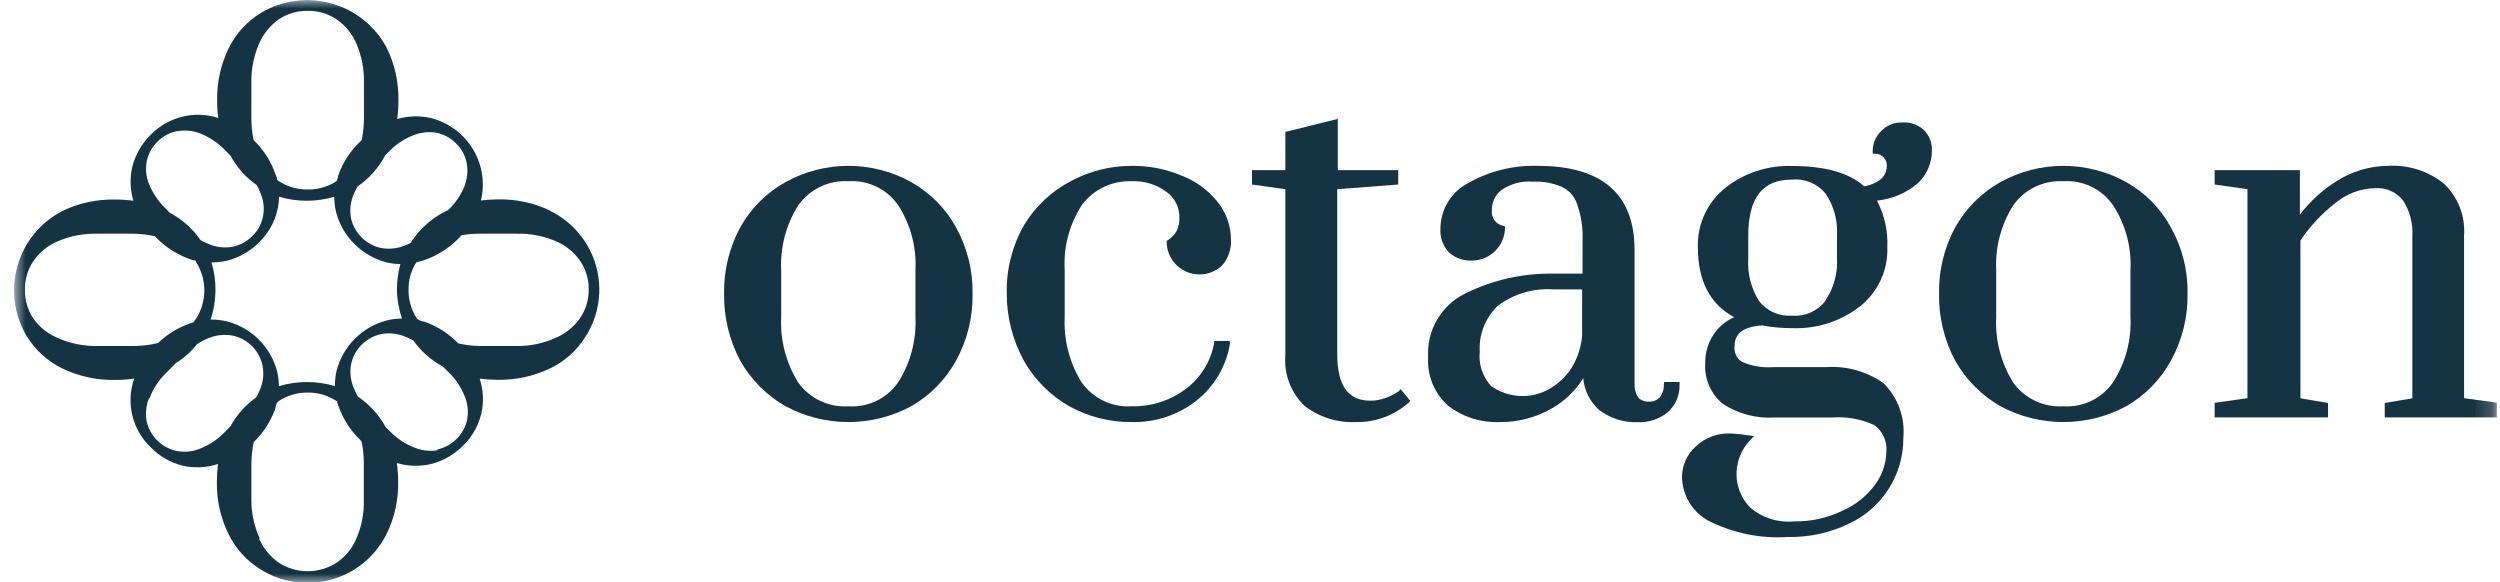 <svg width="146" height="34" viewBox="0 0 146 34" fill="none" xmlns="http://www.w3.org/2000/svg">
<g clip-path="url(#clip0_163_15564)">
<g clip-path="url(#clip1_163_15564)">
<g clip-path="url(#clip2_163_15564)">
<mask id="mask0_163_15564" style="mask-type:luminance" maskUnits="userSpaceOnUse" x="0" y="0" width="146" height="34">
<path d="M145.82 0H0.82V34H145.82V0Z" fill="white"/>
</mask>
<g mask="url(#mask0_163_15564)">
<path d="M53.212 10.632C52.091 10.011 50.829 9.686 49.546 9.686C48.263 9.686 47.001 10.011 45.88 10.632C44.77 11.247 43.855 12.158 43.237 13.262C42.59 14.456 42.263 15.795 42.286 17.151C42.266 18.52 42.593 19.871 43.237 21.081C43.864 22.182 44.776 23.096 45.88 23.727C47.006 24.332 48.266 24.649 49.546 24.649C50.826 24.649 52.086 24.332 53.212 23.727C54.308 23.098 55.211 22.183 55.823 21.081C56.487 19.878 56.823 18.523 56.798 17.151C56.821 15.792 56.485 14.451 55.823 13.262C55.215 12.161 54.311 11.251 53.212 10.632ZM53.462 15.788V18.515C53.528 19.857 53.176 21.187 52.455 22.323C52.134 22.789 51.697 23.163 51.188 23.409C50.677 23.655 50.112 23.765 49.546 23.727C48.976 23.763 48.407 23.653 47.892 23.407C47.377 23.162 46.934 22.788 46.605 22.323C45.899 21.181 45.557 19.854 45.622 18.515V15.788C45.555 14.459 45.898 13.141 46.605 12.011C46.931 11.542 47.373 11.164 47.888 10.914C48.403 10.664 48.974 10.55 49.546 10.584C50.112 10.546 50.677 10.656 51.188 10.902C51.697 11.148 52.134 11.522 52.455 11.987C53.182 13.118 53.534 14.447 53.462 15.788Z" fill="#153443"/>
<path d="M68.207 14.024L68.134 14.073V14.153C68.141 14.521 68.255 14.88 68.462 15.185C68.669 15.491 68.961 15.73 69.302 15.875C69.642 16.019 70.018 16.062 70.383 15.998C70.748 15.934 71.086 15.767 71.357 15.516C71.726 15.105 71.917 14.566 71.889 14.017C71.892 13.195 71.607 12.398 71.083 11.763C70.533 11.082 69.809 10.559 68.988 10.248C68.068 9.863 67.078 9.672 66.079 9.686C64.838 9.686 63.616 9.994 62.526 10.584C61.398 11.174 60.456 12.062 59.802 13.15C59.108 14.371 58.759 15.757 58.795 17.16C58.793 18.53 59.14 19.879 59.802 21.081C60.429 22.183 61.342 23.097 62.445 23.727C63.567 24.345 64.83 24.662 66.112 24.649C67.463 24.678 68.784 24.242 69.85 23.415C70.899 22.593 71.603 21.412 71.825 20.103V19.91H70.906V20.039C70.71 21.111 70.115 22.071 69.238 22.725C68.335 23.398 67.232 23.751 66.104 23.727C65.534 23.764 64.963 23.655 64.448 23.409C63.933 23.163 63.49 22.789 63.163 22.324C62.457 21.182 62.114 19.854 62.179 18.515V15.789C62.096 14.439 62.449 13.099 63.187 11.964C63.52 11.518 63.958 11.159 64.462 10.919C64.966 10.679 65.521 10.564 66.079 10.584C66.811 10.548 67.531 10.766 68.118 11.202C68.358 11.373 68.552 11.6 68.684 11.862C68.817 12.125 68.882 12.416 68.876 12.709C68.884 12.968 68.835 13.226 68.73 13.463C68.608 13.692 68.427 13.886 68.207 14.024Z" fill="#153443"/>
<path d="M81.689 22.853L81.415 23.013C81.226 23.121 81.026 23.207 80.818 23.27C80.56 23.362 80.287 23.405 80.013 23.398C78.723 23.398 78.095 22.508 78.095 20.672V11.049L81.656 10.776V9.934H78.127V6.943L75.065 7.705V9.934H73.115V10.776L75.065 11.049V20.728C75.018 21.277 75.095 21.83 75.29 22.346C75.485 22.862 75.794 23.328 76.193 23.711C77.052 24.368 78.117 24.701 79.199 24.649C80.326 24.668 81.419 24.265 82.261 23.518L82.365 23.414L81.793 22.724L81.689 22.853Z" fill="#153443"/>
<path d="M97.166 22.444C97.182 22.717 97.099 22.987 96.933 23.205C96.853 23.288 96.757 23.354 96.65 23.397C96.543 23.44 96.427 23.459 96.312 23.454C96.195 23.463 96.078 23.448 95.968 23.407C95.858 23.367 95.758 23.304 95.676 23.221C95.522 22.983 95.446 22.703 95.458 22.419V14.593C95.458 11.337 93.556 9.686 89.818 9.686C88.41 9.641 87.017 9.979 85.789 10.664C85.291 10.914 84.873 11.295 84.579 11.766C84.284 12.237 84.126 12.78 84.121 13.334C84.101 13.595 84.137 13.857 84.226 14.102C84.315 14.348 84.455 14.573 84.636 14.761C85.01 15.078 85.492 15.242 85.982 15.219C86.483 15.21 86.962 15.01 87.318 14.659C87.674 14.307 87.879 13.833 87.892 13.334V13.222L87.779 13.182C87.578 13.145 87.399 13.033 87.278 12.869C87.157 12.705 87.103 12.502 87.126 12.3C87.116 12.067 87.162 11.835 87.262 11.624C87.362 11.413 87.511 11.229 87.698 11.089C88.23 10.727 88.87 10.557 89.511 10.608C90.1 10.581 90.687 10.688 91.228 10.92C91.436 11.02 91.621 11.161 91.772 11.335C91.923 11.509 92.037 11.712 92.106 11.931C92.346 12.61 92.453 13.329 92.42 14.048V15.98H90.744C88.985 15.947 87.243 16.329 85.66 17.095C84.946 17.424 84.349 17.96 83.947 18.633C83.544 19.305 83.355 20.083 83.404 20.864C83.371 21.397 83.46 21.93 83.665 22.423C83.871 22.917 84.186 23.357 84.588 23.71C85.441 24.36 86.496 24.692 87.57 24.649C88.644 24.663 89.703 24.386 90.632 23.847C91.382 23.423 92.011 22.816 92.461 22.083C92.52 22.782 92.839 23.433 93.355 23.911C93.99 24.414 94.784 24.678 95.595 24.657C96.249 24.693 96.893 24.484 97.4 24.071C97.625 23.87 97.804 23.622 97.922 23.345C98.04 23.068 98.096 22.768 98.085 22.468V22.307H97.191L97.166 22.444ZM92.396 19.565C92.347 20.253 92.131 20.918 91.768 21.505C91.441 22.005 90.999 22.42 90.478 22.716C89.954 23.014 89.355 23.156 88.752 23.125C88.149 23.093 87.568 22.89 87.078 22.54C86.831 22.271 86.645 21.954 86.531 21.608C86.417 21.262 86.378 20.897 86.417 20.535C86.388 20.043 86.466 19.551 86.645 19.091C86.825 18.632 87.102 18.216 87.457 17.873C88.388 17.161 89.549 16.815 90.72 16.902H92.396V19.565Z" fill="#153443"/>
<path d="M111.058 7.152C110.832 7.148 110.607 7.192 110.399 7.28C110.191 7.369 110.003 7.5 109.849 7.665C109.696 7.815 109.575 7.993 109.492 8.19C109.409 8.387 109.366 8.598 109.366 8.812V8.98H109.527C109.615 8.98 109.701 8.997 109.782 9.032C109.862 9.066 109.935 9.117 109.995 9.181C110.063 9.251 110.116 9.336 110.15 9.428C110.183 9.521 110.196 9.62 110.188 9.718C110.185 9.855 110.155 9.991 110.098 10.116C110.041 10.242 109.959 10.354 109.858 10.448C109.571 10.676 109.229 10.825 108.866 10.881C107.972 10.079 106.554 9.694 104.652 9.694C103.248 9.646 101.872 10.095 100.768 10.961C100.244 11.379 99.825 11.914 99.545 12.523C99.265 13.131 99.132 13.796 99.157 14.465C99.157 16.414 99.874 17.777 101.276 18.523C100.836 18.717 100.453 19.021 100.164 19.405C99.777 19.93 99.573 20.566 99.584 21.217C99.556 21.663 99.635 22.11 99.812 22.521C99.99 22.932 100.262 23.296 100.607 23.582C101.497 24.164 102.55 24.445 103.613 24.384H106.949C107.82 24.311 108.696 24.468 109.487 24.841C109.72 25.02 109.904 25.253 110.022 25.521C110.141 25.789 110.189 26.082 110.164 26.373C110.149 27.07 109.918 27.745 109.503 28.306C109.014 28.974 108.355 29.5 107.593 29.829C106.72 30.252 105.76 30.463 104.789 30.447C104.329 30.493 103.863 30.446 103.421 30.308C102.979 30.171 102.57 29.945 102.219 29.645C101.706 29.131 101.416 28.437 101.413 27.712C101.407 26.96 101.696 26.235 102.219 25.692L102.436 25.467L102.13 25.427C101.786 25.367 101.439 25.33 101.091 25.315C100.715 25.296 100.339 25.354 99.986 25.483C99.633 25.613 99.31 25.812 99.036 26.068C98.788 26.289 98.588 26.558 98.45 26.859C98.311 27.16 98.236 27.486 98.23 27.817C98.23 28.345 98.371 28.864 98.641 29.319C98.91 29.775 99.297 30.15 99.761 30.407C101.199 31.137 102.808 31.466 104.419 31.361C105.669 31.384 106.907 31.109 108.028 30.559C108.969 30.11 109.762 29.404 110.315 28.524C110.869 27.644 111.16 26.625 111.155 25.587C111.211 25.001 111.137 24.41 110.938 23.856C110.739 23.301 110.42 22.797 110.003 22.38C109.016 21.684 107.816 21.352 106.61 21.442H103.548C102.928 21.484 102.307 21.38 101.735 21.137C101.581 21.04 101.457 20.901 101.38 20.735C101.303 20.57 101.275 20.387 101.3 20.207C101.3 19.469 101.824 19.076 102.912 19.004C103.493 19.114 104.084 19.167 104.676 19.164C106.095 19.217 107.487 18.771 108.609 17.905C109.133 17.492 109.553 16.962 109.833 16.357C110.113 15.752 110.245 15.09 110.22 14.425C110.261 13.484 110.053 12.55 109.616 11.715C110.486 11.631 111.31 11.284 111.977 10.72C112.247 10.474 112.462 10.174 112.608 9.84C112.754 9.505 112.827 9.144 112.823 8.78C112.831 8.555 112.791 8.331 112.707 8.122C112.622 7.914 112.494 7.725 112.331 7.569C112.158 7.419 111.955 7.304 111.737 7.233C111.518 7.161 111.288 7.134 111.058 7.152ZM106.602 17.576C106.374 17.869 106.077 18.101 105.736 18.251C105.396 18.401 105.023 18.464 104.652 18.434C104.285 18.462 103.916 18.398 103.58 18.248C103.244 18.098 102.95 17.867 102.726 17.576C102.268 16.845 102.049 15.991 102.098 15.131V13.791C102.098 11.57 102.904 10.488 104.652 10.488C105.018 10.454 105.387 10.509 105.727 10.649C106.067 10.789 106.367 11.008 106.602 11.29C107.098 12.015 107.336 12.884 107.279 13.759V15.091C107.329 15.963 107.091 16.827 106.602 17.552V17.576Z" fill="#153443"/>
<path d="M124.168 10.632C123.045 10.011 121.782 9.686 120.498 9.686C119.213 9.686 117.95 10.011 116.827 10.632C115.723 11.252 114.812 12.162 114.192 13.262C113.542 14.455 113.214 15.795 113.241 17.151C113.216 18.52 113.543 19.873 114.192 21.081C114.818 22.18 115.728 23.094 116.827 23.727C117.955 24.332 119.216 24.648 120.498 24.648C121.779 24.648 123.04 24.332 124.168 23.727C125.263 23.099 126.164 22.184 126.771 21.081C127.437 19.879 127.776 18.524 127.754 17.151C127.778 15.791 127.439 14.449 126.771 13.262C126.17 12.158 125.268 11.247 124.168 10.632ZM124.418 15.788V18.515C124.485 19.858 124.13 21.19 123.402 22.323C123.082 22.789 122.645 23.163 122.135 23.409C121.625 23.655 121.059 23.764 120.493 23.727C119.925 23.762 119.356 23.652 118.843 23.406C118.329 23.16 117.888 22.788 117.56 22.323C116.855 21.181 116.512 19.854 116.577 18.515V15.788C116.511 14.459 116.854 13.141 117.56 12.011C117.885 11.543 118.325 11.165 118.839 10.915C119.353 10.665 119.923 10.551 120.493 10.584C121.059 10.546 121.625 10.656 122.135 10.902C122.645 11.148 123.082 11.522 123.402 11.987C124.136 13.115 124.492 14.446 124.418 15.788Z" fill="#153443"/>
<path d="M143.902 23.253V13.743C143.941 13.179 143.853 12.614 143.646 12.089C143.438 11.563 143.116 11.09 142.702 10.704C141.789 9.982 140.642 9.619 139.478 9.685C138.403 9.691 137.352 10.003 136.449 10.583C135.622 11.099 134.898 11.763 134.313 12.54V9.934H129.334V10.776L131.251 11.049V23.253L129.334 23.526V24.376H135.957V23.534L134.346 23.261V14.04C134.898 13.222 135.575 12.494 136.352 11.883C137.005 11.327 137.83 11.013 138.689 10.992C139.003 10.965 139.319 11.017 139.608 11.143C139.896 11.269 140.148 11.466 140.341 11.714C140.74 12.334 140.929 13.065 140.88 13.799V23.261L139.269 23.534V24.376H145.892V23.526L143.902 23.253Z" fill="#153443"/>
<path d="M32.149 12.309C31.2 11.853 30.157 11.625 29.103 11.643C28.764 11.644 28.425 11.665 28.088 11.707C28.332 10.685 28.163 9.608 27.618 8.708C27.073 7.808 26.194 7.158 25.171 6.896C24.519 6.743 23.838 6.762 23.197 6.952C23.246 6.591 23.27 6.226 23.269 5.862C23.287 4.811 23.058 3.77 22.601 2.823C22.27 2.19 21.812 1.631 21.256 1.181C20.7 0.73 20.057 0.398 19.367 0.204C18.677 0.011 17.955 -0.041 17.244 0.054C16.534 0.148 15.85 0.386 15.236 0.754C14.422 1.251 13.768 1.969 13.35 2.823C12.893 3.77 12.664 4.811 12.681 5.862C12.678 6.205 12.7 6.548 12.746 6.888C12.061 6.668 11.328 6.644 10.63 6.818C9.932 6.993 9.297 7.359 8.797 7.874C8.276 8.388 7.905 9.035 7.726 9.743C7.574 10.397 7.596 11.08 7.79 11.723C7.43 11.675 7.066 11.651 6.702 11.651C5.646 11.634 4.601 11.861 3.649 12.317C3.013 12.646 2.451 13.102 1.999 13.655C1.546 14.208 1.212 14.848 1.018 15.534C0.823 16.221 0.771 16.94 0.866 17.647C0.961 18.354 1.201 19.035 1.57 19.646C2.069 20.456 2.79 21.107 3.649 21.523C4.601 21.978 5.646 22.206 6.702 22.188C7.083 22.19 7.462 22.163 7.839 22.108C7.594 22.797 7.554 23.542 7.725 24.253C7.895 24.964 8.267 25.612 8.797 26.117C9.303 26.64 9.945 27.012 10.651 27.192C11.339 27.352 12.059 27.319 12.73 27.096C12.687 27.444 12.666 27.795 12.665 28.146C12.646 29.192 12.875 30.228 13.334 31.169C13.75 32.029 14.404 32.753 15.22 33.254C15.831 33.637 16.516 33.887 17.231 33.989C17.946 34.09 18.674 34.041 19.369 33.845C20.063 33.648 20.709 33.308 21.262 32.847C21.817 32.386 22.267 31.815 22.584 31.169C23.043 30.228 23.272 29.192 23.253 28.146C23.256 27.776 23.229 27.406 23.173 27.04C23.817 27.231 24.5 27.253 25.155 27.104C25.867 26.925 26.516 26.556 27.032 26.037C27.56 25.528 27.931 24.88 28.104 24.169C28.264 23.489 28.233 22.779 28.015 22.116C28.368 22.158 28.724 22.179 29.079 22.18C30.133 22.198 31.176 21.97 32.125 21.515C32.987 21.101 33.711 20.45 34.212 19.638C34.595 19.03 34.846 18.348 34.948 17.638C35.05 16.927 35.001 16.203 34.805 15.512C34.608 14.821 34.268 14.179 33.806 13.628C33.345 13.076 32.772 12.627 32.125 12.309H32.149ZM12.359 18.66H12.303C12.661 17.579 12.678 16.415 12.351 15.324C12.652 15.324 12.952 15.292 13.245 15.228C13.957 15.049 14.606 14.68 15.123 14.161C15.65 13.652 16.022 13.004 16.195 12.293C16.258 12.03 16.293 11.761 16.299 11.491C17.351 11.803 18.471 11.803 19.522 11.491C19.521 11.793 19.557 12.095 19.627 12.389C19.813 13.095 20.184 13.738 20.703 14.254C21.221 14.77 21.867 15.139 22.576 15.324C22.84 15.386 23.111 15.419 23.382 15.42C23.249 15.909 23.181 16.413 23.181 16.92C23.188 17.493 23.289 18.062 23.479 18.604C23.186 18.603 22.893 18.638 22.608 18.708C21.898 18.89 21.25 19.258 20.731 19.774C20.212 20.291 19.842 20.936 19.659 21.643C19.587 21.939 19.555 22.244 19.563 22.549C18.495 22.232 17.358 22.232 16.291 22.549C16.284 22.263 16.249 21.978 16.186 21.699C16.004 20.992 15.633 20.347 15.115 19.831C14.596 19.314 13.948 18.946 13.237 18.764C12.949 18.698 12.655 18.663 12.359 18.66ZM1.948 15.252C2.305 14.728 2.81 14.32 3.399 14.081C4.119 13.776 4.897 13.629 5.679 13.648H7.75C8.183 13.653 8.615 13.701 9.039 13.792L9.12 13.873C9.674 14.445 10.356 14.879 11.11 15.14L11.432 15.228V15.276C11.755 15.77 11.929 16.346 11.934 16.936C11.938 17.526 11.772 18.105 11.457 18.604L11.287 18.828L11.102 18.884C10.403 19.127 9.765 19.518 9.233 20.031C8.748 20.151 8.25 20.21 7.75 20.207H5.655C4.879 20.216 4.11 20.06 3.399 19.75C2.816 19.512 2.314 19.114 1.948 18.604C1.617 18.108 1.446 17.523 1.457 16.928C1.444 16.332 1.616 15.747 1.948 15.252ZM33.857 18.604C33.492 19.114 32.989 19.512 32.407 19.75C31.697 20.063 30.927 20.219 30.151 20.207H28.056C27.622 20.203 27.189 20.152 26.766 20.055C26.21 19.48 25.526 19.043 24.768 18.78C24.663 18.78 24.55 18.716 24.446 18.684L24.349 18.604C24.022 18.106 23.851 17.523 23.858 16.928C23.848 16.361 24.005 15.803 24.309 15.324L24.744 15.204C25.508 14.944 26.201 14.511 26.766 13.937L26.96 13.736C27.332 13.673 27.71 13.643 28.088 13.648H30.183C30.96 13.628 31.733 13.776 32.447 14.081C33.033 14.322 33.535 14.729 33.889 15.252C34.219 15.742 34.391 16.322 34.381 16.912C34.386 17.516 34.203 18.107 33.857 18.604ZM27.137 10.85C26.921 11.386 26.591 11.871 26.17 12.269L26.049 12.325C25.201 12.744 24.484 13.388 23.978 14.185C23.864 14.247 23.746 14.3 23.624 14.346C23.187 14.519 22.709 14.567 22.246 14.482C21.817 14.387 21.425 14.171 21.115 13.862C20.806 13.552 20.591 13.161 20.497 12.734C20.415 12.28 20.465 11.813 20.642 11.387C20.708 11.214 20.789 11.048 20.884 10.89C21.563 10.423 22.116 9.798 22.496 9.069L22.705 8.861C23.108 8.44 23.597 8.112 24.14 7.899C24.572 7.727 25.043 7.677 25.501 7.754C25.934 7.846 26.33 8.063 26.637 8.38C26.952 8.683 27.166 9.075 27.25 9.502C27.339 9.948 27.3 10.409 27.137 10.833V10.85ZM20.82 2.566C21.124 3.283 21.273 4.057 21.255 4.835V6.896C21.252 7.327 21.209 7.756 21.126 8.179C21.087 8.21 21.052 8.245 21.021 8.283C20.443 8.832 20.006 9.512 19.748 10.264C19.748 10.368 19.684 10.473 19.659 10.577C19.165 10.901 18.584 11.072 17.991 11.066C17.389 11.078 16.797 10.911 16.291 10.585L16.186 10.505C16.186 10.392 16.122 10.272 16.082 10.16C15.82 9.409 15.384 8.731 14.809 8.179C14.723 7.757 14.68 7.327 14.68 6.896V4.811C14.668 4.04 14.819 3.275 15.123 2.566C15.37 1.986 15.774 1.486 16.291 1.123C16.79 0.793 17.377 0.623 17.975 0.633C18.568 0.624 19.15 0.795 19.643 1.123C20.17 1.478 20.579 1.98 20.82 2.566ZM10.345 7.666C10.805 7.582 11.28 7.629 11.714 7.802C12.252 8.02 12.738 8.348 13.141 8.765L13.463 9.093C13.833 9.78 14.36 10.371 15.002 10.817C15.088 10.972 15.16 11.133 15.22 11.299C15.402 11.729 15.45 12.204 15.357 12.662C15.267 13.093 15.047 13.487 14.728 13.792C14.418 14.104 14.023 14.318 13.592 14.41C13.131 14.495 12.655 14.445 12.222 14.265C12.047 14.198 11.877 14.118 11.714 14.025C11.252 13.353 10.632 12.803 9.909 12.421L9.684 12.189C9.263 11.785 8.931 11.299 8.709 10.761C8.533 10.332 8.485 9.862 8.572 9.406C8.665 8.978 8.881 8.585 9.192 8.275C9.504 7.965 9.898 7.751 10.328 7.658L10.345 7.666ZM8.733 23.263C8.935 22.717 9.254 22.222 9.668 21.811L10.272 21.202C10.741 20.913 11.156 20.544 11.497 20.111C11.719 19.956 11.96 19.829 12.214 19.734C12.648 19.561 13.123 19.514 13.584 19.598C14.014 19.69 14.408 19.904 14.719 20.214C15.029 20.524 15.242 20.918 15.332 21.346C15.421 21.801 15.377 22.271 15.203 22.701C15.138 22.881 15.055 23.053 14.954 23.215C14.333 23.657 13.821 24.232 13.455 24.898L13.117 25.243C12.715 25.659 12.228 25.984 11.69 26.198C11.255 26.379 10.775 26.427 10.312 26.334C9.884 26.242 9.491 26.029 9.18 25.72C8.87 25.412 8.656 25.02 8.564 24.594C8.48 24.138 8.53 23.667 8.709 23.239L8.733 23.263ZM15.179 31.466C14.848 30.752 14.677 29.975 14.68 29.189V27.104C14.684 26.673 14.729 26.243 14.817 25.821C15.385 25.269 15.818 24.594 16.082 23.848C16.082 23.736 16.146 23.631 16.17 23.527L16.291 23.415C16.791 23.089 17.378 22.919 17.975 22.926C18.568 22.92 19.148 23.091 19.643 23.415H19.684C19.684 23.511 19.732 23.616 19.764 23.712C20.03 24.465 20.469 25.146 21.045 25.7L21.126 25.821C21.209 26.246 21.25 26.678 21.247 27.112V29.197C21.266 29.964 21.121 30.727 20.82 31.434C20.578 32.017 20.169 32.516 19.643 32.869C19.143 33.189 18.561 33.359 17.967 33.359C17.373 33.359 16.791 33.189 16.291 32.869C15.776 32.508 15.371 32.011 15.123 31.434L15.179 31.466ZM25.582 26.286C25.121 26.371 24.645 26.321 24.212 26.142C23.654 25.924 23.151 25.587 22.738 25.155L22.512 24.931C22.125 24.22 21.572 23.613 20.9 23.158C20.8 22.984 20.713 22.802 20.642 22.613C20.466 22.184 20.419 21.713 20.506 21.258C20.599 20.83 20.814 20.437 21.126 20.127C21.437 19.817 21.832 19.603 22.262 19.51C22.722 19.425 23.197 19.473 23.632 19.646C23.807 19.713 23.977 19.794 24.14 19.887C24.587 20.516 25.174 21.035 25.856 21.402L26.178 21.723C26.599 22.12 26.926 22.605 27.137 23.142C27.319 23.576 27.369 24.052 27.282 24.514C27.186 24.94 26.97 25.33 26.659 25.639C26.348 25.947 25.954 26.16 25.526 26.254L25.582 26.286Z" fill="#153443"/>
</g>
</g>
</g>
</g>
<defs>
<clipPath id="clip0_163_15564">
<rect width="145" height="34" fill="white" transform="translate(0.82)"/>
</clipPath>
<clipPath id="clip1_163_15564">
<rect width="145" height="34" fill="white" transform="translate(0.82)"/>
</clipPath>
<clipPath id="clip2_163_15564">
<rect width="145" height="34" fill="white" transform="translate(0.82)"/>
</clipPath>
</defs>
</svg>
